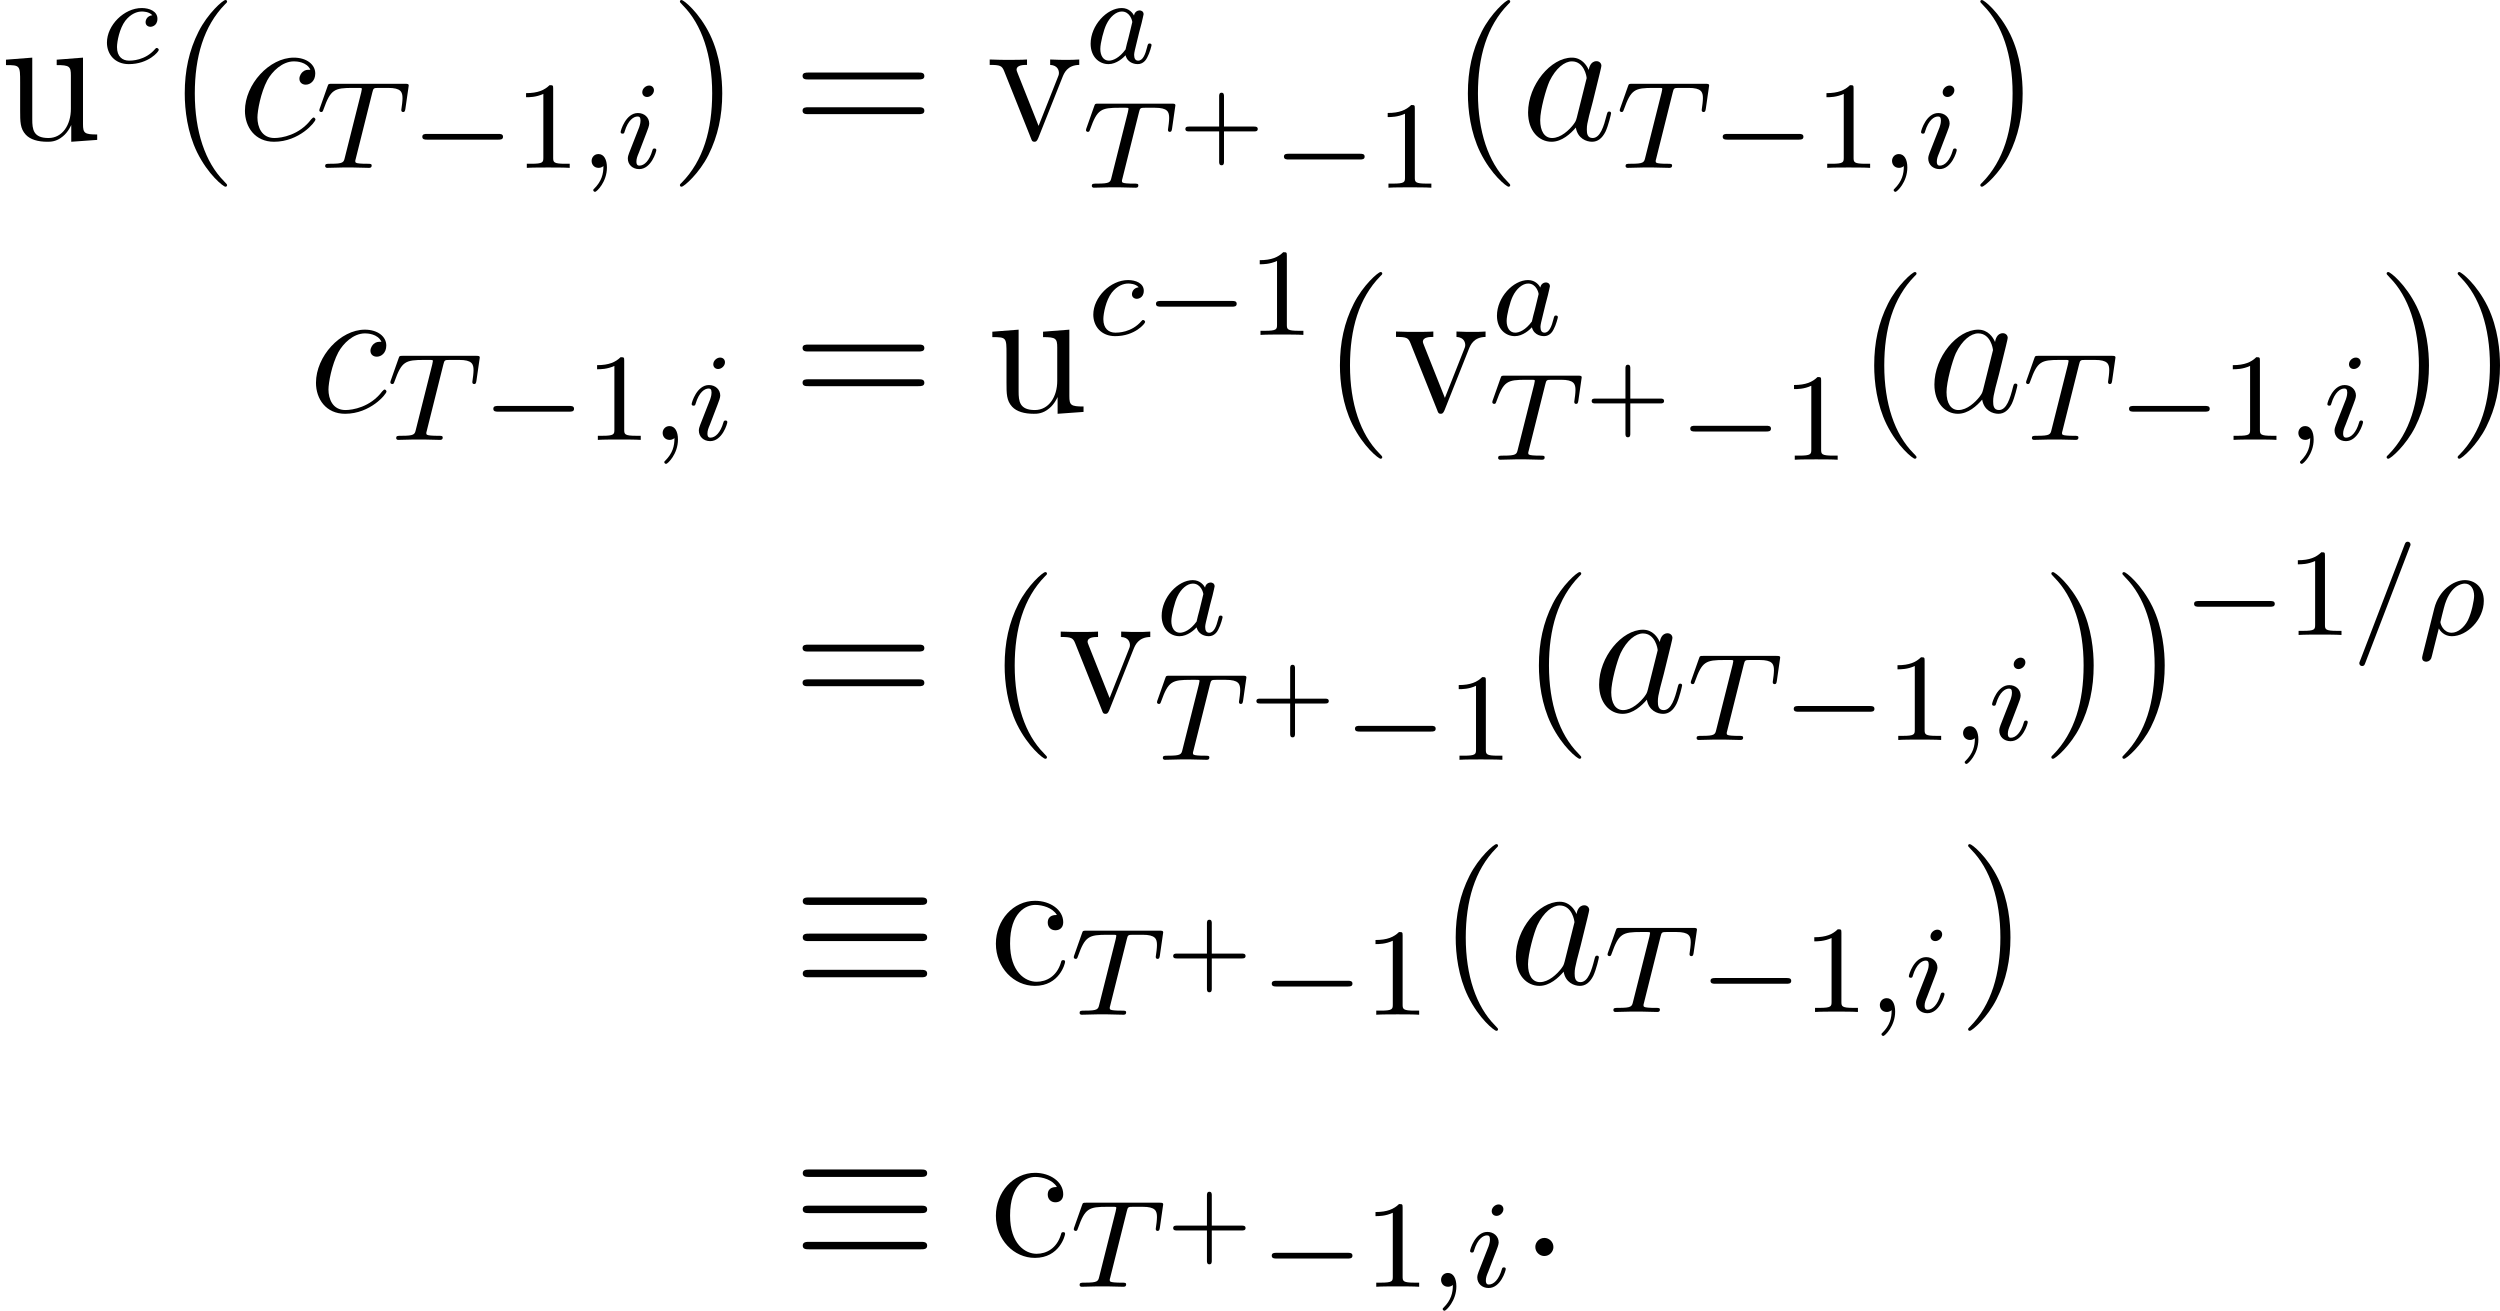 <?xml version='1.0' encoding='UTF-8'?>
<!-- This file was generated by dvisvgm 3.0.3 -->
<svg version='1.1' xmlns='http://www.w3.org/2000/svg' xmlns:xlink='http://www.w3.org/1999/xlink' width='160.234pt' height='84.011pt' viewBox='142.521 343.799 160.234 84.011'>
<defs>
<path id='g20-17' d='M8.201-5.069C8.404-5.069 8.632-5.069 8.632-5.308S8.416-5.547 8.213-5.547H1.076C.873-5.547 .658-5.547 .658-5.308S.897-5.069 1.088-5.069H8.201ZM8.213-.43C8.416-.43 8.632-.43 8.632-.669S8.404-.909 8.201-.909H1.088C.897-.909 .658-.909 .658-.669S.873-.43 1.076-.43H8.213ZM8.213-2.75C8.416-2.75 8.632-2.75 8.632-2.989S8.416-3.228 8.213-3.228H1.076C.873-3.228 .658-3.228 .658-2.989S.873-2.75 1.076-2.75H8.213Z'/>
<path id='g24-43' d='M2.947-1.339H4.878C4.961-1.339 5.111-1.339 5.111-1.494S4.961-1.65 4.878-1.65H2.947V-3.587C2.947-3.67 2.947-3.82 2.792-3.82S2.636-3.67 2.636-3.587V-1.65H.705C.622-1.65 .472-1.65 .472-1.494S.622-1.339 .705-1.339H2.636V.598C2.636 .681 2.636 .831 2.792 .831S2.947 .681 2.947 .598V-1.339Z'/>
<path id='g25-49' d='M2.503-5.077C2.503-5.292 2.487-5.3 2.271-5.3C1.945-4.981 1.522-4.79 .765-4.79V-4.527C.98-4.527 1.411-4.527 1.873-4.742V-.654C1.873-.359 1.849-.263 1.092-.263H.813V0C1.14-.024 1.825-.024 2.184-.024S3.236-.024 3.563 0V-.263H3.284C2.527-.263 2.503-.359 2.503-.654V-5.077Z'/>
<path id='g19-0' d='M5.571-1.809C5.699-1.809 5.874-1.809 5.874-1.993S5.699-2.176 5.571-2.176H1.004C.877-2.176 .701-2.176 .701-1.993S.877-1.809 1.004-1.809H5.571Z'/>
<path id='g22-26' d='M.295 1.283C.263 1.411 .263 1.451 .263 1.467C.263 1.666 .422 1.714 .518 1.714C.558 1.714 .741 1.706 .845 1.498C.885 1.411 1.044 .677 1.331-.414C1.427-.247 1.682 .08 2.168 .08C3.14 .08 4.216-.988 4.216-2.184C4.216-3.084 3.618-3.515 3.005-3.515C2.271-3.515 1.331-2.853 1.044-1.706L.295 1.283ZM2.16-.143C1.61-.143 1.435-.717 1.435-.829C1.435-.861 1.642-1.674 1.658-1.73C2.016-3.14 2.774-3.292 2.997-3.292C3.379-3.292 3.595-2.949 3.595-2.511C3.595-2.224 3.435-1.427 3.196-.94C2.965-.486 2.55-.143 2.16-.143Z'/>
<path id='g22-59' d='M1.49-.12C1.49 .399 1.379 .853 .885 1.347C.853 1.371 .837 1.387 .837 1.427C.837 1.49 .901 1.538 .956 1.538C1.052 1.538 1.714 .909 1.714-.024C1.714-.534 1.522-.885 1.172-.885C.893-.885 .733-.662 .733-.446C.733-.223 .885 0 1.18 0C1.371 0 1.49-.112 1.49-.12Z'/>
<path id='g22-61' d='M3.706-5.643C3.754-5.754 3.754-5.77 3.754-5.794C3.754-5.898 3.674-5.978 3.571-5.978C3.443-5.978 3.411-5.882 3.379-5.802L.518 1.658C.47 1.769 .47 1.785 .47 1.809C.47 1.913 .55 1.993 .654 1.993C.781 1.993 .813 1.897 .845 1.817L3.706-5.643Z'/>
<path id='g22-84' d='M3.602-4.822C3.674-5.109 3.682-5.125 4.009-5.125H4.615C5.444-5.125 5.539-4.862 5.539-4.463C5.539-4.264 5.491-3.921 5.483-3.881C5.467-3.794 5.46-3.722 5.46-3.706C5.46-3.602 5.531-3.579 5.579-3.579C5.667-3.579 5.699-3.626 5.723-3.778L5.938-5.276C5.938-5.388 5.842-5.388 5.699-5.388H1.004C.805-5.388 .789-5.388 .733-5.22L.247-3.842C.231-3.802 .207-3.738 .207-3.69C.207-3.626 .263-3.579 .327-3.579C.414-3.579 .43-3.618 .478-3.754C.933-5.029 1.164-5.125 2.375-5.125H2.686C2.925-5.125 2.933-5.117 2.933-5.053C2.933-5.029 2.901-4.87 2.893-4.838L1.841-.654C1.769-.351 1.745-.263 .917-.263C.662-.263 .582-.263 .582-.112C.582-.104 .582 0 .717 0C.933 0 1.482-.024 1.698-.024H2.375C2.598-.024 3.156 0 3.379 0C3.443 0 3.563 0 3.563-.151C3.563-.263 3.475-.263 3.26-.263C3.068-.263 3.005-.263 2.798-.279C2.542-.303 2.511-.335 2.511-.438C2.511-.47 2.519-.502 2.542-.582L3.602-4.822Z'/>
<path id='g22-97' d='M3.124-3.037C3.053-3.172 2.821-3.515 2.335-3.515C1.387-3.515 .343-2.407 .343-1.227C.343-.399 .877 .08 1.49 .08C2 .08 2.439-.327 2.582-.486C2.726 .064 3.268 .08 3.363 .08C3.73 .08 3.913-.223 3.977-.359C4.136-.646 4.248-1.108 4.248-1.14C4.248-1.188 4.216-1.243 4.121-1.243S4.009-1.196 3.961-.996C3.85-.558 3.698-.143 3.387-.143C3.204-.143 3.132-.295 3.132-.518C3.132-.654 3.204-.925 3.252-1.124S3.419-1.801 3.451-1.945L3.61-2.55C3.65-2.742 3.738-3.076 3.738-3.116C3.738-3.3 3.587-3.363 3.483-3.363C3.363-3.363 3.164-3.284 3.124-3.037ZM2.582-.861C2.184-.311 1.769-.143 1.514-.143C1.148-.143 .964-.478 .964-.893C.964-1.267 1.18-2.12 1.355-2.471C1.586-2.957 1.977-3.292 2.343-3.292C2.861-3.292 3.013-2.71 3.013-2.614C3.013-2.582 2.813-1.801 2.766-1.594C2.662-1.219 2.662-1.203 2.582-.861Z'/>
<path id='g22-99' d='M3.26-3.053C2.933-3.013 2.829-2.766 2.829-2.606C2.829-2.375 3.037-2.311 3.14-2.311C3.18-2.311 3.587-2.343 3.587-2.829S3.061-3.515 2.582-3.515C1.451-3.515 .351-2.415 .351-1.299C.351-.542 .869 .08 1.753 .08C3.013 .08 3.674-.725 3.674-.829C3.674-.901 3.595-.956 3.547-.956S3.475-.933 3.435-.885C2.805-.143 1.913-.143 1.769-.143C1.339-.143 .996-.406 .996-1.012C.996-1.363 1.156-2.208 1.53-2.702C1.881-3.148 2.279-3.292 2.59-3.292C2.686-3.292 3.053-3.284 3.26-3.053Z'/>
<path id='g22-105' d='M2.375-4.973C2.375-5.149 2.248-5.276 2.064-5.276C1.857-5.276 1.626-5.085 1.626-4.846C1.626-4.67 1.753-4.543 1.937-4.543C2.144-4.543 2.375-4.734 2.375-4.973ZM1.211-2.048L.781-.948C.741-.829 .701-.733 .701-.598C.701-.207 1.004 .08 1.427 .08C2.2 .08 2.527-1.036 2.527-1.14C2.527-1.219 2.463-1.243 2.407-1.243C2.311-1.243 2.295-1.188 2.271-1.108C2.088-.47 1.761-.143 1.443-.143C1.347-.143 1.251-.183 1.251-.399C1.251-.59 1.307-.733 1.411-.98C1.49-1.196 1.57-1.411 1.658-1.626L1.905-2.271C1.977-2.455 2.072-2.702 2.072-2.837C2.072-3.236 1.753-3.515 1.347-3.515C.574-3.515 .239-2.399 .239-2.295C.239-2.224 .295-2.192 .359-2.192C.462-2.192 .47-2.24 .494-2.319C.717-3.076 1.084-3.292 1.323-3.292C1.435-3.292 1.514-3.252 1.514-3.029C1.514-2.949 1.506-2.837 1.427-2.598L1.211-2.048Z'/>
<path id='g23-58' d='M2.2-.574C2.2-.921 1.913-1.16 1.626-1.16C1.279-1.16 1.04-.873 1.04-.586C1.04-.239 1.327 0 1.614 0C1.961 0 2.2-.287 2.2-.574Z'/>
<path id='g23-97' d='M3.599-1.423C3.539-1.219 3.539-1.196 3.371-.968C3.108-.634 2.582-.12 2.02-.12C1.53-.12 1.255-.562 1.255-1.267C1.255-1.925 1.626-3.264 1.853-3.766C2.26-4.603 2.821-5.033 3.288-5.033C4.077-5.033 4.232-4.053 4.232-3.957C4.232-3.945 4.196-3.79 4.184-3.766L3.599-1.423ZM4.364-4.483C4.232-4.794 3.909-5.272 3.288-5.272C1.937-5.272 .478-3.527 .478-1.757C.478-.574 1.172 .12 1.985 .12C2.642 .12 3.204-.395 3.539-.789C3.658-.084 4.22 .12 4.579 .12S5.224-.096 5.44-.526C5.631-.933 5.798-1.662 5.798-1.71C5.798-1.769 5.75-1.817 5.679-1.817C5.571-1.817 5.559-1.757 5.511-1.578C5.332-.873 5.105-.12 4.615-.12C4.268-.12 4.244-.43 4.244-.669C4.244-.944 4.28-1.076 4.388-1.542C4.471-1.841 4.531-2.104 4.627-2.451C5.069-4.244 5.177-4.674 5.177-4.746C5.177-4.914 5.045-5.045 4.866-5.045C4.483-5.045 4.388-4.627 4.364-4.483Z'/>
<path id='g23-99' d='M4.674-4.495C4.447-4.495 4.34-4.495 4.172-4.352C4.101-4.292 3.969-4.113 3.969-3.921C3.969-3.682 4.148-3.539 4.376-3.539C4.663-3.539 4.985-3.778 4.985-4.256C4.985-4.83 4.435-5.272 3.61-5.272C2.044-5.272 .478-3.563 .478-1.865C.478-.825 1.124 .12 2.343 .12C3.969 .12 4.997-1.148 4.997-1.303C4.997-1.375 4.926-1.435 4.878-1.435C4.842-1.435 4.83-1.423 4.722-1.315C3.957-.299 2.821-.12 2.367-.12C1.542-.12 1.279-.837 1.279-1.435C1.279-1.853 1.482-3.013 1.913-3.826C2.224-4.388 2.869-5.033 3.622-5.033C3.778-5.033 4.435-5.009 4.674-4.495Z'/>
<path id='g40-40' d='M3.885 2.905C3.885 2.869 3.885 2.845 3.682 2.642C2.487 1.435 1.817-.538 1.817-2.977C1.817-5.296 2.379-7.293 3.766-8.703C3.885-8.811 3.885-8.835 3.885-8.871C3.885-8.942 3.826-8.966 3.778-8.966C3.622-8.966 2.642-8.106 2.056-6.934C1.447-5.727 1.172-4.447 1.172-2.977C1.172-1.913 1.339-.49 1.961 .789C2.666 2.224 3.646 3.001 3.778 3.001C3.826 3.001 3.885 2.977 3.885 2.905Z'/>
<path id='g40-41' d='M3.371-2.977C3.371-3.885 3.252-5.368 2.582-6.755C1.877-8.189 .897-8.966 .765-8.966C.717-8.966 .658-8.942 .658-8.871C.658-8.835 .658-8.811 .861-8.608C2.056-7.4 2.726-5.428 2.726-2.989C2.726-.669 2.164 1.327 .777 2.738C.658 2.845 .658 2.869 .658 2.905C.658 2.977 .717 3.001 .765 3.001C.921 3.001 1.901 2.14 2.487 .968C3.096-.251 3.371-1.542 3.371-2.977Z'/>
<path id='g40-61' d='M8.07-3.873C8.237-3.873 8.452-3.873 8.452-4.089C8.452-4.316 8.249-4.316 8.07-4.316H1.028C.861-4.316 .646-4.316 .646-4.101C.646-3.873 .849-3.873 1.028-3.873H8.07ZM8.07-1.65C8.237-1.65 8.452-1.65 8.452-1.865C8.452-2.092 8.249-2.092 8.07-2.092H1.028C.861-2.092 .646-2.092 .646-1.877C.646-1.65 .849-1.65 1.028-1.65H8.07Z'/>
<path id='g40-99' d='M4.328-4.423C4.184-4.423 3.742-4.423 3.742-3.933C3.742-3.646 3.945-3.443 4.232-3.443C4.507-3.443 4.734-3.61 4.734-3.957C4.734-4.758 3.897-5.332 2.929-5.332C1.53-5.332 .418-4.089 .418-2.582C.418-1.052 1.566 .12 2.917 .12C4.495 .12 4.854-1.315 4.854-1.423S4.77-1.53 4.734-1.53C4.627-1.53 4.615-1.494 4.579-1.351C4.316-.502 3.67-.143 3.025-.143C2.295-.143 1.327-.777 1.327-2.594C1.327-4.579 2.343-5.069 2.941-5.069C3.395-5.069 4.053-4.89 4.328-4.423Z'/>
<path id='g40-117' d='M3.634-5.141V-4.794C4.447-4.794 4.543-4.71 4.543-4.125V-1.985C4.543-.968 4.005-.12 3.108-.12C2.128-.12 2.068-.681 2.068-1.315V-5.272L.383-5.141V-4.794C1.291-4.794 1.291-4.758 1.291-3.694V-1.901C1.291-1.16 1.291-.729 1.65-.335C1.937-.024 2.427 .12 3.037 .12C3.24 .12 3.622 .12 4.029-.227C4.376-.502 4.567-.956 4.567-.956V.12L6.229 0V-.347C5.416-.347 5.32-.43 5.32-1.016V-5.272L3.634-5.141Z'/>
<path id='g40-118' d='M4.878-4.017C4.985-4.28 5.189-4.794 5.954-4.806V-5.153C5.607-5.129 5.44-5.129 5.069-5.129C4.818-5.129 4.639-5.129 4.089-5.153V-4.806C4.591-4.782 4.651-4.423 4.651-4.292C4.651-4.184 4.627-4.125 4.567-3.981L3.347-.897L2.008-4.268C1.949-4.435 1.937-4.435 1.937-4.495C1.937-4.806 2.391-4.806 2.606-4.806V-5.153C2.307-5.129 1.686-5.129 1.363-5.129C.968-5.129 .944-5.129 .215-5.153V-4.806C.885-4.806 1.004-4.758 1.148-4.388L2.857-.108C2.917 .06 2.941 .12 3.084 .12C3.168 .12 3.24 .096 3.324-.108L4.878-4.017Z'/>
</defs>
<g id='page1'>
<use x='142.521' y='352.765' xlink:href='#g40-117'/>
<use x='149.024' y='347.829' xlink:href='#g22-99'/>
<use x='153.19' y='352.765' xlink:href='#g40-40'/>
<use x='157.742' y='352.765' xlink:href='#g23-99'/>
<use x='162.78' y='354.558' xlink:href='#g22-84'/>
<use x='168.887' y='354.558' xlink:href='#g19-0'/>
<use x='175.473' y='354.558' xlink:href='#g25-49'/>
<use x='179.707' y='354.558' xlink:href='#g22-59'/>
<use x='182.06' y='354.558' xlink:href='#g22-105'/>
<use x='185.441' y='352.765' xlink:href='#g40-41'/>
<use x='193.314' y='352.765' xlink:href='#g40-61'/>
<use x='205.74' y='352.765' xlink:href='#g40-118'/>
<use x='212.08' y='347.829' xlink:href='#g22-97'/>
<use x='211.918' y='355.83' xlink:href='#g22-84'/>
<use x='218.024' y='353.561' xlink:href='#g24-43'/>
<use x='224.112' y='355.83' xlink:href='#g19-0'/>
<use x='230.699' y='355.83' xlink:href='#g25-49'/>
<use x='235.431' y='352.765' xlink:href='#g40-40'/>
<use x='239.983' y='352.765' xlink:href='#g23-97'/>
<use x='246.128' y='354.558' xlink:href='#g22-84'/>
<use x='252.235' y='354.558' xlink:href='#g19-0'/>
<use x='258.821' y='354.558' xlink:href='#g25-49'/>
<use x='263.055' y='354.558' xlink:href='#g22-59'/>
<use x='265.408' y='354.558' xlink:href='#g22-105'/>
<use x='268.789' y='352.765' xlink:href='#g40-41'/>
<use x='162.295' y='370.2' xlink:href='#g23-99'/>
<use x='167.333' y='371.993' xlink:href='#g22-84'/>
<use x='173.439' y='371.993' xlink:href='#g19-0'/>
<use x='180.026' y='371.993' xlink:href='#g25-49'/>
<use x='184.26' y='371.993' xlink:href='#g22-59'/>
<use x='186.612' y='371.993' xlink:href='#g22-105'/>
<use x='193.314' y='370.2' xlink:href='#g40-61'/>
<use x='205.74' y='370.2' xlink:href='#g40-117'/>
<use x='212.243' y='365.264' xlink:href='#g22-99'/>
<use x='215.911' y='365.264' xlink:href='#g19-0'/>
<use x='222.497' y='365.264' xlink:href='#g25-49'/>
<use x='227.23' y='370.2' xlink:href='#g40-40'/>
<use x='231.782' y='370.2' xlink:href='#g40-118'/>
<use x='238.123' y='365.264' xlink:href='#g22-97'/>
<use x='237.96' y='373.265' xlink:href='#g22-84'/>
<use x='244.066' y='370.995' xlink:href='#g24-43'/>
<use x='250.155' y='373.265' xlink:href='#g19-0'/>
<use x='256.741' y='373.265' xlink:href='#g25-49'/>
<use x='261.473' y='370.2' xlink:href='#g40-40'/>
<use x='266.026' y='370.2' xlink:href='#g23-97'/>
<use x='272.171' y='371.993' xlink:href='#g22-84'/>
<use x='278.277' y='371.993' xlink:href='#g19-0'/>
<use x='284.864' y='371.993' xlink:href='#g25-49'/>
<use x='289.098' y='371.993' xlink:href='#g22-59'/>
<use x='291.45' y='371.993' xlink:href='#g22-105'/>
<use x='294.831' y='370.2' xlink:href='#g40-41'/>
<use x='299.384' y='370.2' xlink:href='#g40-41'/>
<use x='193.314' y='389.432' xlink:href='#g40-61'/>
<use x='205.74' y='389.432' xlink:href='#g40-40'/>
<use x='210.292' y='389.432' xlink:href='#g40-118'/>
<use x='216.633' y='384.496' xlink:href='#g22-97'/>
<use x='216.47' y='392.497' xlink:href='#g22-84'/>
<use x='222.576' y='390.228' xlink:href='#g24-43'/>
<use x='228.665' y='392.497' xlink:href='#g19-0'/>
<use x='235.251' y='392.497' xlink:href='#g25-49'/>
<use x='239.983' y='389.432' xlink:href='#g40-40'/>
<use x='244.536' y='389.432' xlink:href='#g23-97'/>
<use x='250.681' y='391.226' xlink:href='#g22-84'/>
<use x='256.787' y='391.226' xlink:href='#g19-0'/>
<use x='263.374' y='391.226' xlink:href='#g25-49'/>
<use x='267.608' y='391.226' xlink:href='#g22-59'/>
<use x='269.96' y='391.226' xlink:href='#g22-105'/>
<use x='273.341' y='389.432' xlink:href='#g40-41'/>
<use x='277.894' y='389.432' xlink:href='#g40-41'/>
<use x='282.446' y='384.496' xlink:href='#g19-0'/>
<use x='289.033' y='384.496' xlink:href='#g25-49'/>
<use x='293.267' y='384.496' xlink:href='#g22-61'/>
<use x='297.501' y='384.496' xlink:href='#g22-26'/>
<use x='193.314' y='406.867' xlink:href='#g20-17'/>
<use x='205.933' y='406.867' xlink:href='#g40-99'/>
<use x='211.136' y='408.837' xlink:href='#g22-84'/>
<use x='217.242' y='406.568' xlink:href='#g24-43'/>
<use x='223.331' y='408.837' xlink:href='#g19-0'/>
<use x='229.917' y='408.837' xlink:href='#g25-49'/>
<use x='234.65' y='406.867' xlink:href='#g40-40'/>
<use x='239.202' y='406.867' xlink:href='#g23-97'/>
<use x='245.347' y='408.66' xlink:href='#g22-84'/>
<use x='251.453' y='408.66' xlink:href='#g19-0'/>
<use x='258.04' y='408.66' xlink:href='#g25-49'/>
<use x='262.274' y='408.66' xlink:href='#g22-59'/>
<use x='264.626' y='408.66' xlink:href='#g22-105'/>
<use x='268.007' y='406.867' xlink:href='#g40-41'/>
<use x='193.314' y='424.302' xlink:href='#g20-17'/>
<use x='205.933' y='424.302' xlink:href='#g40-99'/>
<use x='211.136' y='426.272' xlink:href='#g22-84'/>
<use x='217.242' y='424.003' xlink:href='#g24-43'/>
<use x='223.331' y='426.272' xlink:href='#g19-0'/>
<use x='229.917' y='426.272' xlink:href='#g25-49'/>
<use x='234.151' y='426.272' xlink:href='#g22-59'/>
<use x='236.504' y='426.272' xlink:href='#g22-105'/>
<use x='239.885' y='424.302' xlink:href='#g23-58'/>
</g>
</svg>